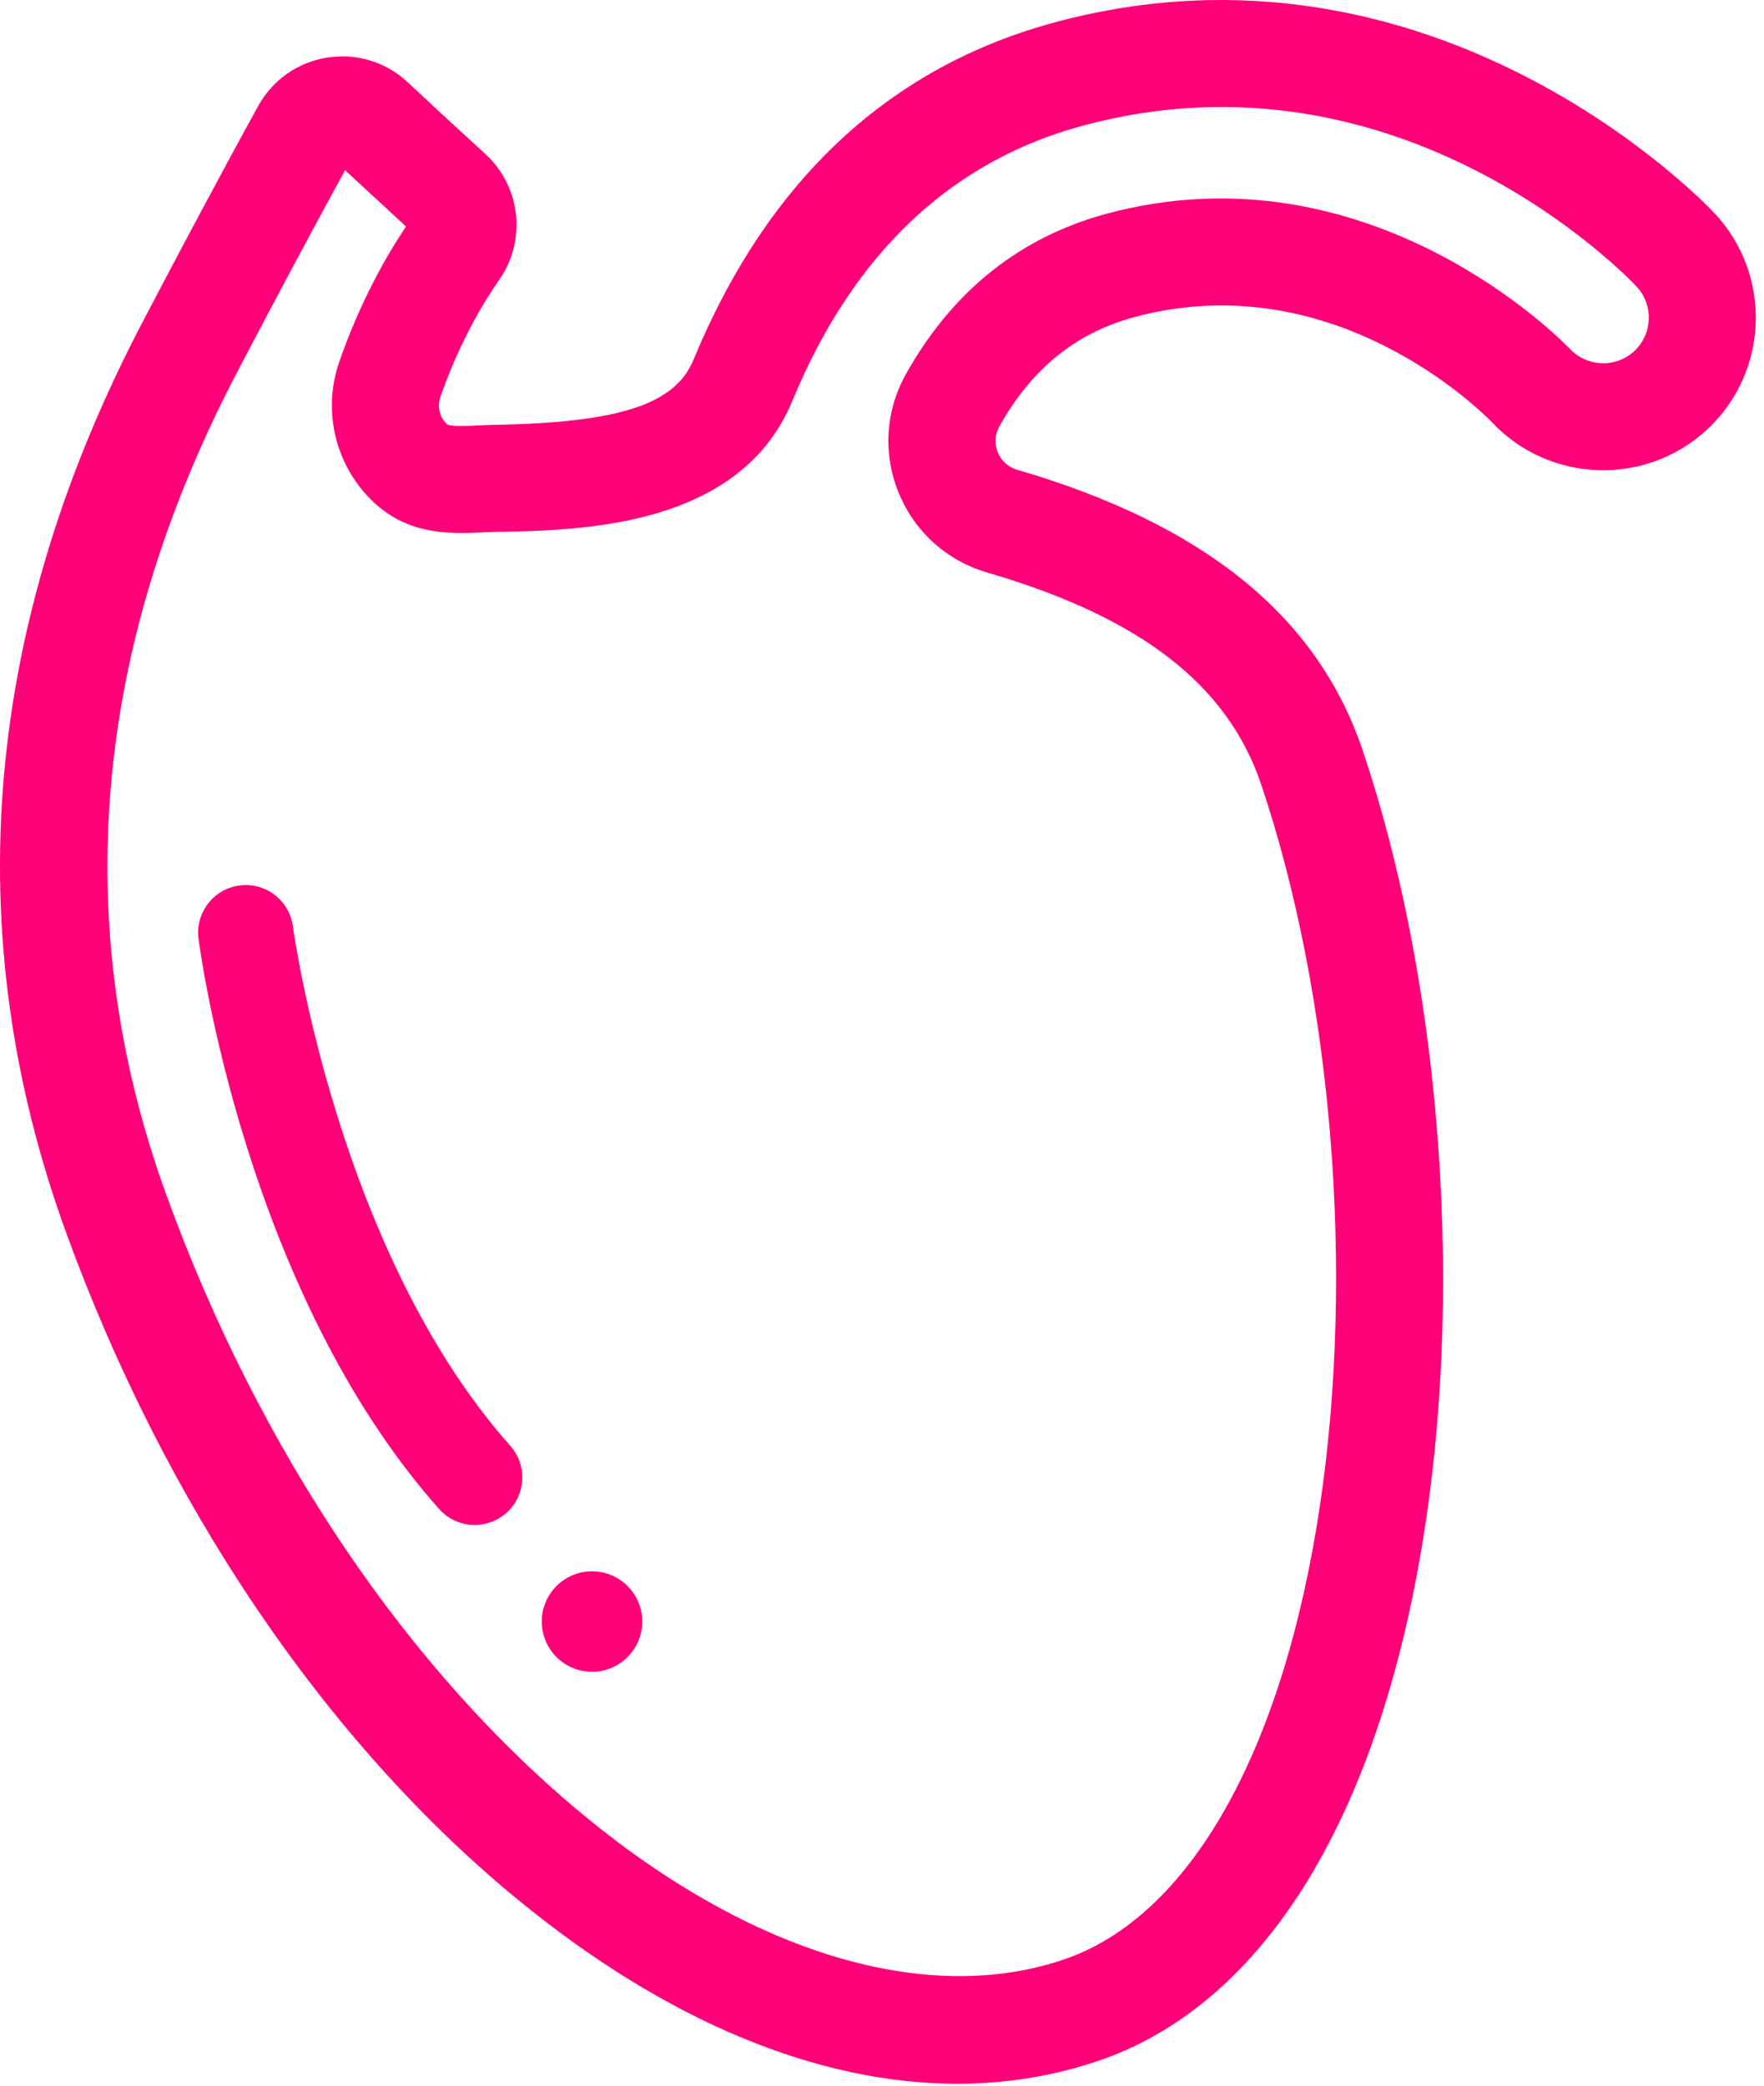 <svg width="192" height="227" viewBox="0 0 192 227" fill="none" xmlns="http://www.w3.org/2000/svg">
<path d="M186.616 23.206L186.615 23.205C185.388 21.898 156.081 -8.673 114.853 2.42C96.788 7.279 83.539 19.644 75.477 39.168C73.478 44.009 67.414 45.991 53.847 46.236C53.227 46.248 52.608 46.276 51.995 46.305C50.93 46.354 48.951 46.447 48.663 46.177C47.857 45.426 47.569 44.266 47.931 43.22C49.966 37.344 52.546 33.021 54.356 30.427C57.325 26.165 56.681 20.302 52.858 16.789L48.049 12.372L44.364 8.939C41.997 6.732 38.805 5.761 35.608 6.267C32.414 6.774 29.683 8.688 28.114 11.519C24.308 18.392 18.442 29.453 16.146 33.85L15.694 34.712C-1.83 67.977 -4.694 101.415 7.181 134.101C17.962 163.769 35.435 189.572 56.382 206.754C72.463 219.944 88.968 226.775 104.207 226.774C109.456 226.774 114.558 225.962 119.438 224.321C137.751 218.162 150.447 197.315 155.188 165.621C159.249 138.474 156.617 106.301 148.318 81.659C143.404 67.067 131.1 57.078 110.703 51.12C109.747 50.841 108.982 50.152 108.603 49.228C108.224 48.303 108.285 47.275 108.77 46.409C112.292 40.116 117.108 36.222 123.496 34.504C145.433 28.601 161.734 45.272 162.376 45.942C168.648 52.622 179.189 52.954 185.872 46.688C192.553 40.42 192.888 29.885 186.616 23.206ZM177.895 38.196C175.898 40.068 172.748 39.969 170.83 37.928C169.951 37.012 148.996 15.575 120.464 23.257C111.02 25.797 103.662 31.674 98.597 40.722C96.368 44.703 96.084 49.412 97.817 53.642C99.547 57.865 103.051 61.021 107.432 62.3C124.13 67.177 133.612 74.51 137.27 85.375C145.017 108.375 147.464 138.464 143.66 163.899C139.658 190.656 129.473 208.655 115.718 213.282C100.842 218.286 81.908 212.625 63.775 197.75C44.42 181.875 28.212 157.858 18.135 130.125C7.427 100.654 10.074 70.379 26.004 40.14L26.478 39.237C28.954 34.495 34.097 24.823 37.557 18.522L44.191 24.65C42.018 27.901 39.174 32.893 36.917 39.411C35.049 44.807 36.541 50.807 40.715 54.697C44.591 58.309 49.183 58.095 52.537 57.94C53.04 57.917 53.55 57.892 54.059 57.884C63.319 57.716 80.556 57.404 86.25 43.612C92.858 27.612 103.501 17.537 117.882 13.668C152.429 4.375 177.072 30.063 178.119 31.177C179.992 33.173 179.892 36.322 177.895 38.196Z" fill="#FF0078"/>
<path d="M31.885 100.832C31.514 97.997 28.91 95.992 26.079 96.366C23.241 96.734 21.239 99.331 21.607 102.167C21.809 103.726 26.803 140.621 47.794 164.225C48.804 165.36 50.2 165.946 51.608 165.963C52.853 165.978 54.106 165.547 55.111 164.656C57.249 162.754 57.442 159.481 55.541 157.343C36.7 136.158 31.93 101.182 31.885 100.832Z" fill="#FF0078"/>
<path d="M64.438 181.94C67.459 181.94 69.907 179.493 69.907 176.473C69.907 173.454 67.459 171.007 64.438 171.007C61.417 171.007 58.968 173.454 58.968 176.473C58.968 179.493 61.417 181.94 64.438 181.94Z" fill="#FF0078"/>
</svg>
